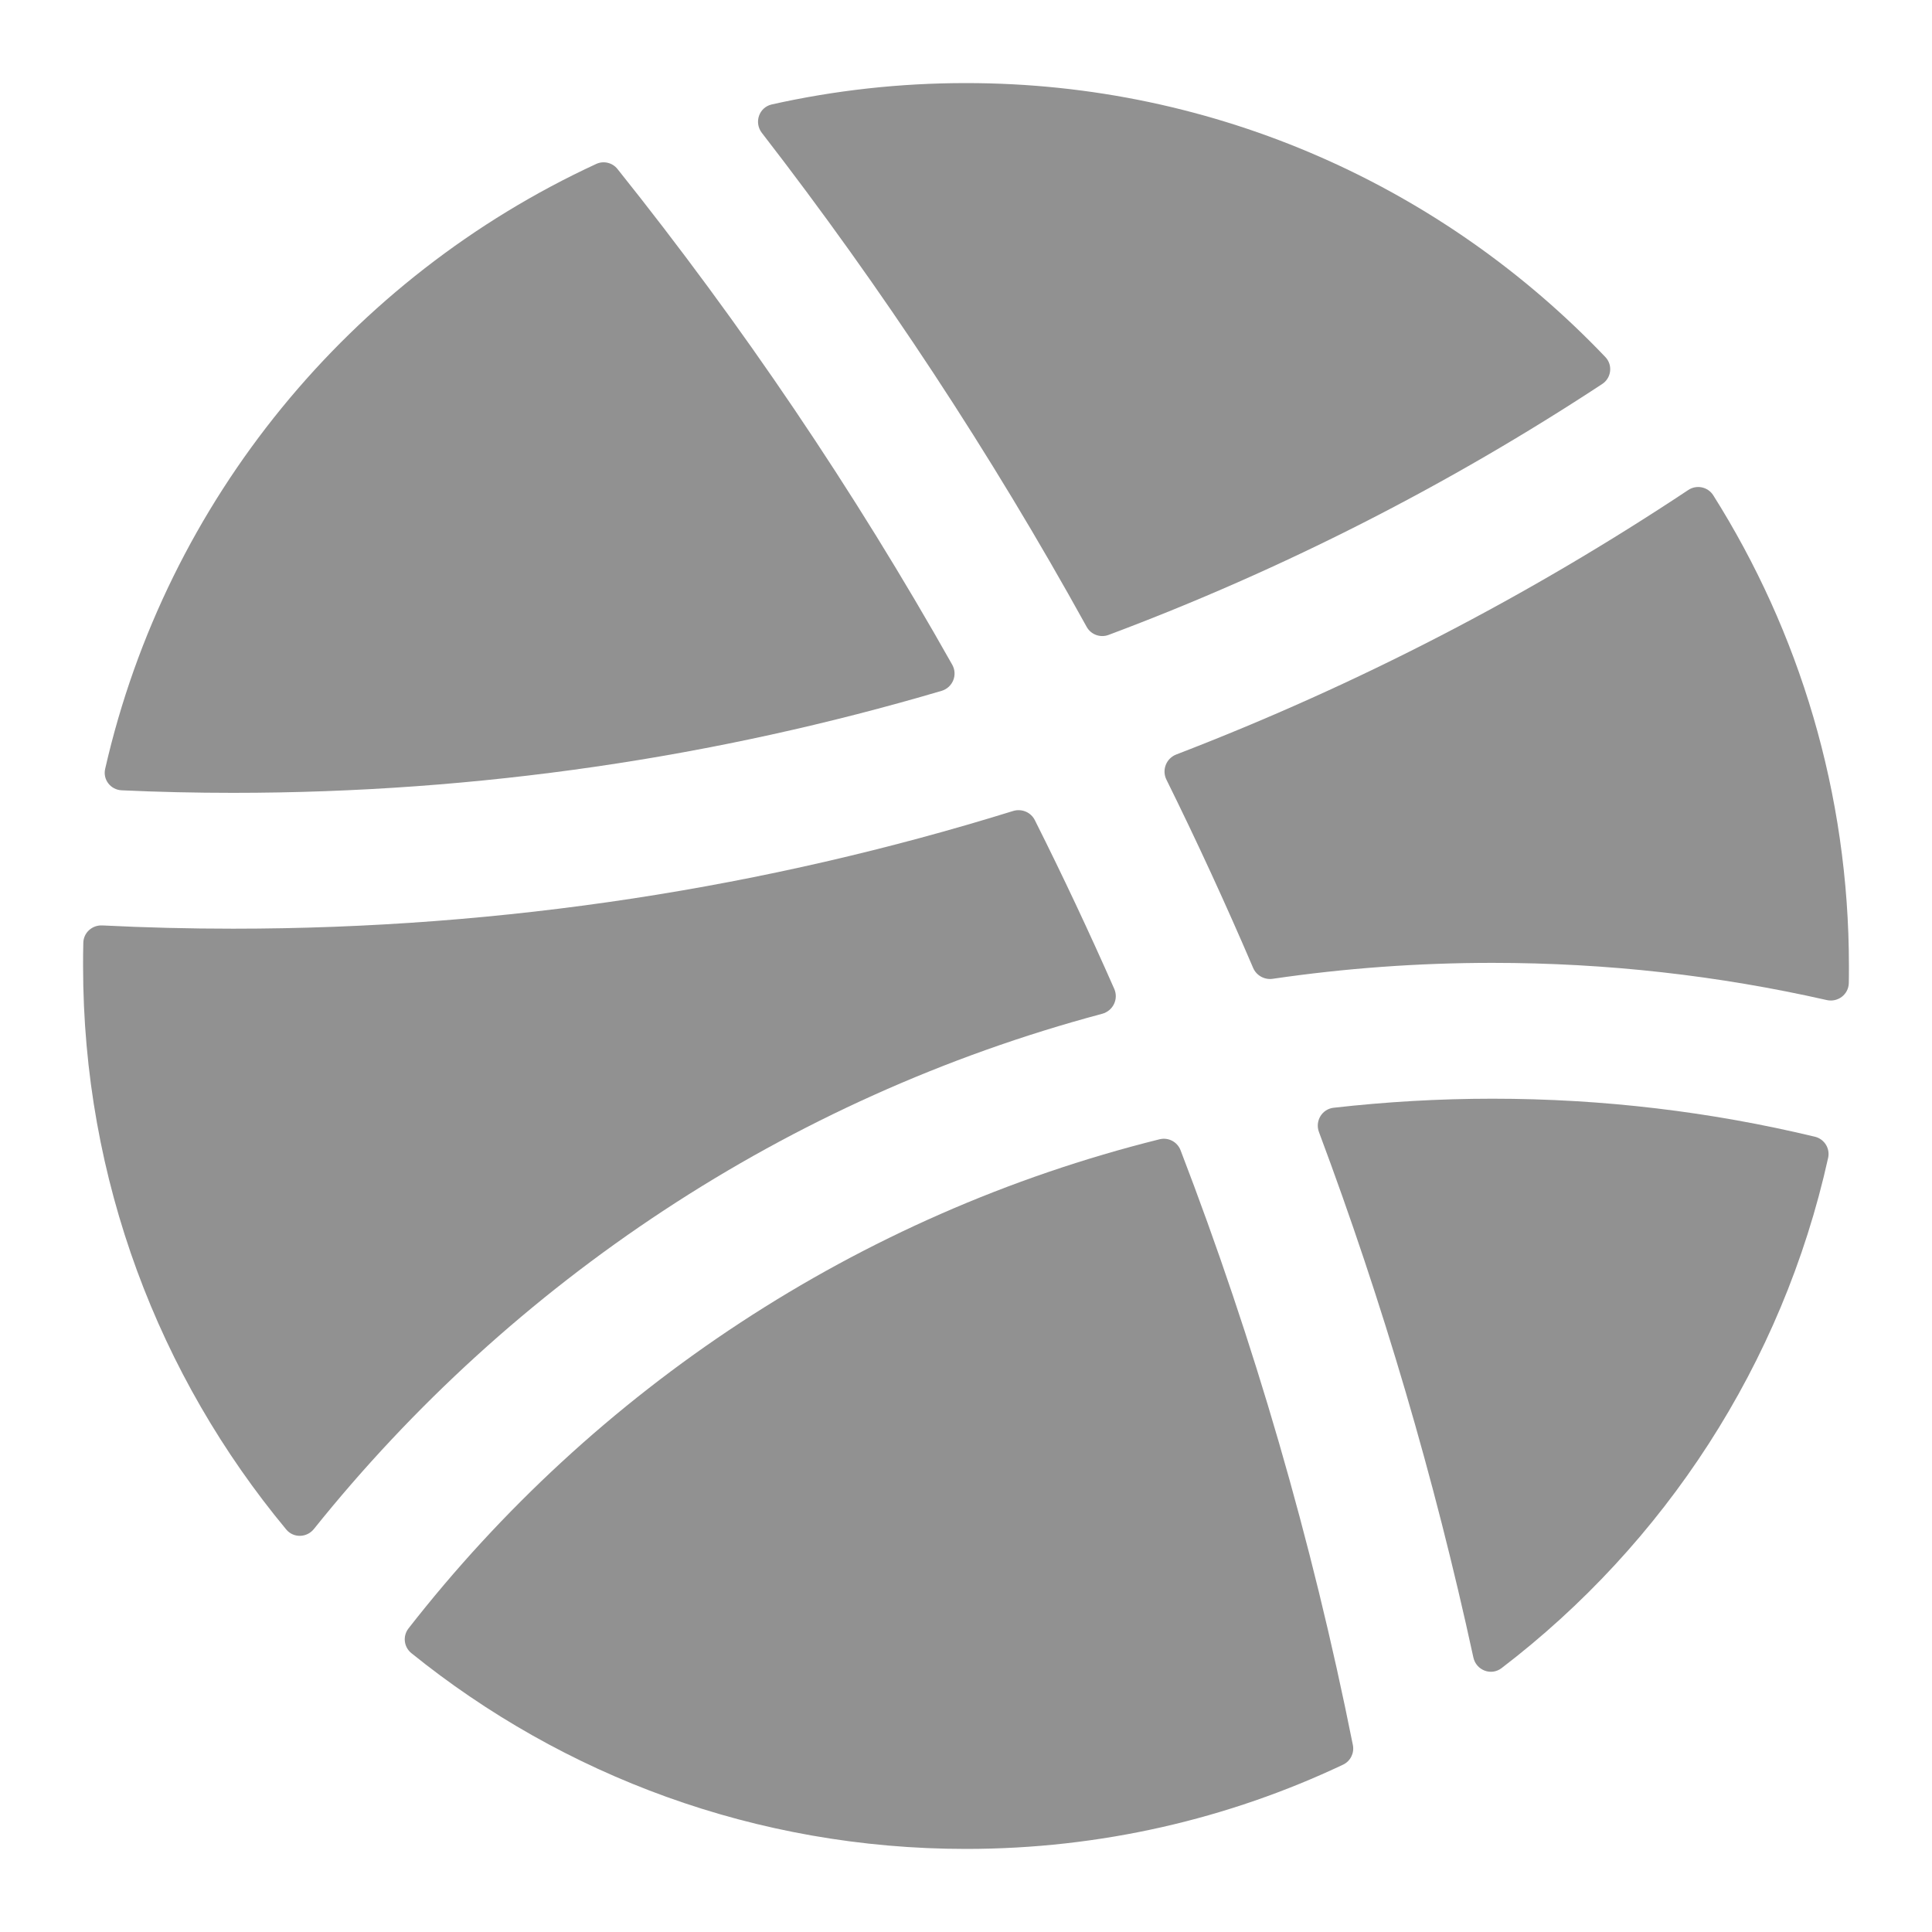 <svg width="16" height="16" viewBox="0 0 16 16" fill="none" xmlns="http://www.w3.org/2000/svg">
<path d="M13.269 3.18C13.345 3.13 13.358 3.023 13.295 2.957C11.963 1.559 10.083 0.688 8 0.688C7.447 0.688 6.909 0.749 6.391 0.865C6.286 0.889 6.243 1.014 6.309 1.1C7.306 2.388 8.206 3.755 8.998 5.189C9.033 5.255 9.111 5.284 9.181 5.258C10.627 4.716 11.997 4.016 13.269 3.18Z" fill="#919191"/>
<path d="M1.008 6.545C0.916 6.541 0.85 6.456 0.871 6.367C1.379 4.137 2.907 2.296 4.937 1.358C4.999 1.329 5.072 1.347 5.114 1.4C6.144 2.688 7.072 4.06 7.886 5.505C7.933 5.589 7.89 5.693 7.799 5.721C5.938 6.27 3.969 6.566 1.93 6.566C1.621 6.566 1.313 6.559 1.008 6.545Z" fill="#919191"/>
<path d="M2.6 12.662C2.541 12.736 2.43 12.739 2.37 12.666C1.319 11.4 0.688 9.774 0.688 8C0.688 7.936 0.688 7.871 0.69 7.807C0.692 7.724 0.763 7.66 0.847 7.664C1.206 7.682 1.567 7.691 1.93 7.691C4.179 7.691 6.349 7.35 8.391 6.716C8.461 6.695 8.537 6.726 8.57 6.792C8.801 7.252 9.02 7.718 9.228 8.19C9.265 8.275 9.217 8.372 9.127 8.396C6.516 9.093 4.242 10.614 2.6 12.662Z" fill="#919191"/>
<path d="M11.204 14.452C11.217 14.518 11.184 14.585 11.123 14.614C10.176 15.062 9.117 15.312 8 15.312C6.26 15.312 4.662 14.705 3.406 13.69C3.344 13.639 3.334 13.549 3.383 13.486C4.923 11.511 7.099 10.058 9.603 9.435C9.676 9.417 9.75 9.456 9.777 9.526C10.385 11.109 10.865 12.755 11.204 14.452Z" fill="#919191"/>
<path d="M15.031 9.414C15.108 9.433 15.157 9.51 15.14 9.588C14.761 11.3 13.782 12.786 12.435 13.815C12.348 13.881 12.225 13.832 12.202 13.727C11.878 12.234 11.449 10.781 10.923 9.375C10.889 9.284 10.948 9.185 11.044 9.174C11.476 9.125 11.915 9.099 12.36 9.099C13.28 9.099 14.174 9.208 15.031 9.414Z" fill="#919191"/>
<path d="M13.98 4.059C14.049 4.012 14.143 4.031 14.188 4.101C14.9 5.23 15.312 6.567 15.312 8C15.312 8.047 15.312 8.094 15.311 8.141C15.309 8.236 15.22 8.303 15.128 8.282C14.237 8.08 13.311 7.974 12.36 7.974C11.742 7.974 11.134 8.019 10.54 8.106C10.472 8.116 10.405 8.079 10.378 8.016C10.152 7.488 9.913 6.969 9.66 6.457C9.62 6.377 9.658 6.28 9.742 6.248C11.241 5.672 12.661 4.935 13.98 4.059Z" fill="#919191"/>
</svg>
